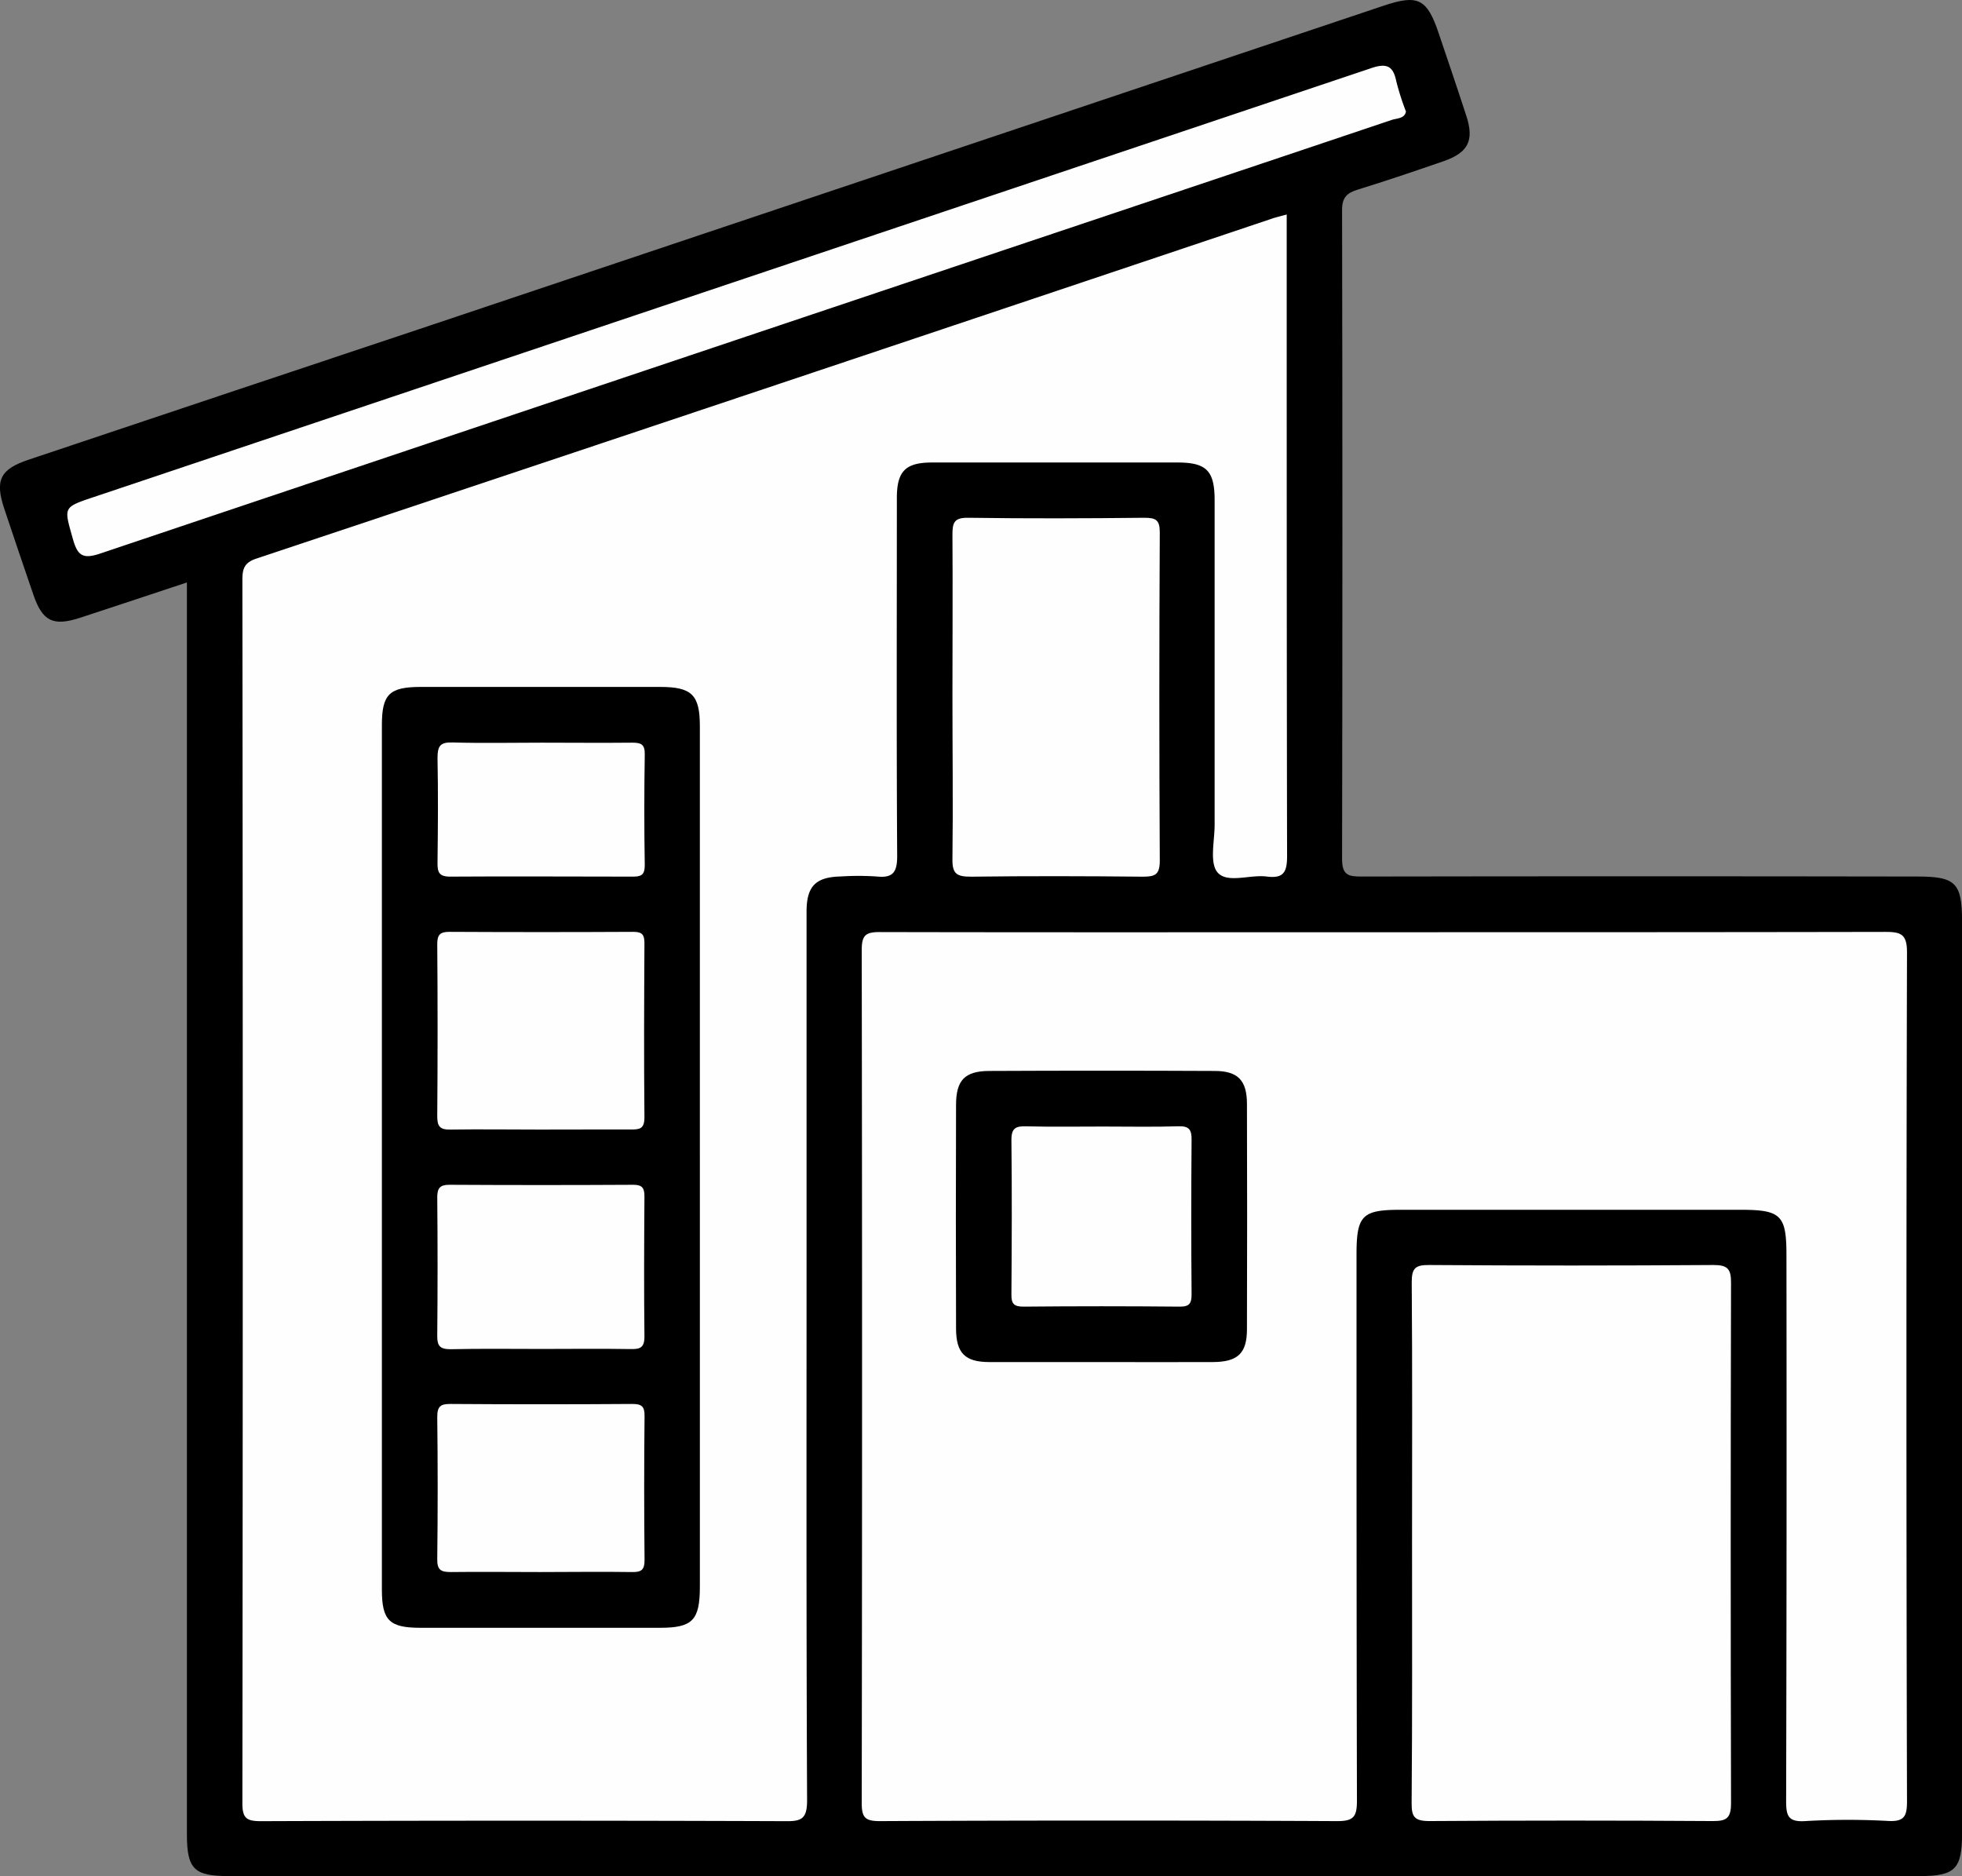 <svg xmlns="http://www.w3.org/2000/svg" viewBox="0 0 369.6 353.35"><rect x="0" y="0" width="369.6" height="353.35" fill="#808080" stroke="none"/><defs><style>.cls-1{fill:#fefefe;}</style></defs><g id="Слой_2" data-name="Слой 2"><g id="Слой_1-2" data-name="Слой 1"><path d="M35.22,109.7c-7,2.33-13.61,4.51-20.18,6.67C10,118,8,117,6.3,112.05,4.44,106.66,2.63,101.27.82,95.87S0,88.38,5.37,86.59Q42.15,74.26,78.94,62L260.63,1.08c6.51-2.18,8.2-1.35,10.41,5.24,1.74,5.16,3.5,10.32,5.18,15.49,1.52,4.64.39,6.93-4.28,8.55-5.38,1.86-10.77,3.69-16.22,5.37-2,.63-2.91,1.48-2.9,3.82q.12,61.11,0,122.22c0,3.08,1.18,3.33,3.7,3.32q52.35-.09,104.71,0c7.18,0,8.38,1.22,8.38,8.47V345.29c0,6.75-1.3,8.06-8,8.06H43c-6.46,0-7.79-1.34-7.79-7.9V109.7Z"/><path class="cls-1" d="M242.39,40.4v9.06c0,37.27,0,74.54.07,111.8,0,3.1-.73,4.23-3.86,3.83s-7.39,1.34-9.22-.75c-1.57-1.79-.57-5.9-.57-9q0-30.56,0-61.11c0-5.56-1.53-7.12-7-7.12q-23.12,0-46.22,0c-5,0-6.64,1.61-6.64,6.69,0,22.49-.08,45,.06,67.45,0,3.14-.88,4.16-3.92,3.83a51.78,51.78,0,0,0-6.71,0c-4.74.11-6.44,1.84-6.44,6.63q0,33,0,66c0,33.78-.06,67.57.1,101.36,0,3.4-.95,4-4.08,3.94q-49.38-.18-98.76,0c-2.68,0-3.55-.48-3.54-3.39q.14-115.15,0-230.31c0-2,.24-3.3,2.57-4.08q95.64-31.9,191.23-64C240.32,40.93,241.16,40.74,242.39,40.4Z"/><path class="cls-1" d="M260.81,175.58c31.42,0,62.85,0,94.27-.06,3,0,4.17.38,4.16,3.9q-.21,79.92,0,159.84c0,2.77-.47,3.88-3.55,3.71A138.31,138.31,0,0,0,340,343c-3.13.18-3.53-1-3.53-3.73q.13-51.42.06-102.84c0-7.54-1-8.57-8.62-8.57H263.83c-7.24,0-8.29,1.07-8.29,8.46,0,34.27,0,68.55.08,102.83,0,3.05-.64,3.87-3.79,3.85q-43-.21-86.07,0c-2.8,0-3.43-.67-3.43-3.44q.13-80.29,0-160.58c0-2.83.71-3.44,3.46-3.43C197.47,175.62,229.14,175.58,260.81,175.58Z"/><path class="cls-1" d="M266,290.29c0-16.26.07-32.53-.06-48.79,0-2.6.64-3.26,3.25-3.24q26.82.19,53.64,0c2.66,0,3.27.79,3.26,3.34q-.12,49,0,98c0,2.92-.88,3.41-3.55,3.39q-26.62-.18-53.27,0c-2.92,0-3.37-.87-3.35-3.51C266.06,323.07,266,306.68,266,290.29Z"/><path class="cls-1" d="M264.85,21c-.24,1.36-1.67,1.25-2.72,1.6q-24.09,8.1-48.2,16.18-97.53,32.7-195,65.46c-3.39,1.15-4.33.38-5.22-2.8-1.66-5.91-1.89-5.86,3.83-7.78Q137.91,53.26,258.29,12.84c2.93-1,4.16-.44,4.75,2.5A49.4,49.4,0,0,0,264.85,21Z"/><path class="cls-1" d="M179.42,131.19c0-10.18.07-20.35,0-30.53,0-2.28.37-3.18,3-3.14,11,.16,22.09.12,33.13,0,2.19,0,2.94.39,2.93,2.8q-.17,30.9,0,61.8c0,2.59-.86,3-3.15,3-10.79-.11-21.59-.14-32.39,0-2.68,0-3.58-.48-3.52-3.39C179.55,151.55,179.42,141.37,179.42,131.19Z"/><path d="M131.84,218q0,40.41,0,80.84c0,6.32-1.37,7.75-7.52,7.75q-22.54,0-45.08,0c-5.9,0-7.3-1.38-7.3-7.21q0-81.39,0-162.79c0-5.83,1.4-7.2,7.31-7.21q22.55,0,45.08,0c6,0,7.51,1.48,7.51,7.41Q131.85,177.39,131.84,218Z"/><path d="M207.25,256.54c-7,0-13.91,0-20.87,0-4.58,0-6.27-1.69-6.28-6.3q-.07-21.06,0-42.11c0-4.66,1.62-6.39,6.22-6.42q21.24-.1,42.47,0c4.41,0,6.09,1.77,6.11,6.16q.07,21.24,0,42.48c0,4.56-1.74,6.16-6.41,6.19C221.41,256.57,214.33,256.54,207.25,256.54Z"/><path class="cls-1" d="M101.62,212.75c-5.58,0-11.17-.08-16.76,0-2,.05-2.5-.62-2.49-2.54q.13-16.2,0-32.4c0-1.8.57-2.31,2.34-2.3q17.31.09,34.63,0c1.68,0,2.06.6,2.06,2.15-.06,10.93-.11,21.85,0,32.78,0,2.29-1,2.3-2.68,2.29C113.05,212.72,107.34,212.75,101.62,212.75Z"/><path class="cls-1" d="M102,254.07c-5.71,0-11.42-.08-17.12.05-2,0-2.53-.61-2.51-2.54q.12-13,0-26.06c0-1.74.51-2.38,2.32-2.37q17.33.1,34.63,0c1.66,0,2.09.61,2.08,2.18-.06,8.81-.1,17.62,0,26.43,0,2.17-.92,2.36-2.66,2.33C113.18,254,107.6,254.07,102,254.07Z"/><path class="cls-1" d="M101.64,296.09c-5.58,0-11.16-.07-16.73,0-1.9,0-2.57-.43-2.54-2.45q.16-13.38,0-26.76c0-2,.62-2.47,2.52-2.45q17.1.12,34.2,0c1.73,0,2.35.4,2.33,2.25q-.14,13.56,0,27.13c0,1.81-.54,2.31-2.31,2.28C113.29,296,107.46,296.09,101.64,296.09Z"/><path class="cls-1" d="M102,139.88c5.7,0,11.41.06,17.11,0,1.72,0,2.39.35,2.35,2.25q-.17,10.41,0,20.83c0,2-.83,2.16-2.43,2.15-11.41,0-22.82-.08-34.23,0-2.12,0-2.4-.85-2.38-2.64.08-6.57.13-13.14,0-19.71,0-2.25.5-3,2.86-2.92C90.79,140,96.38,139.88,102,139.88Z"/><path class="cls-1" d="M207.85,212.18c4.72,0,9.45.1,14.16-.05,2-.06,2.48.66,2.46,2.54q-.12,14.54,0,29.07c0,1.71-.36,2.38-2.24,2.36q-14.72-.14-29.44,0c-1.83,0-2.28-.58-2.26-2.33.07-9.69.11-19.38,0-29.07,0-2.28.85-2.61,2.81-2.56C198.16,212.26,203,212.18,207.85,212.18Z"/></g></g></svg>